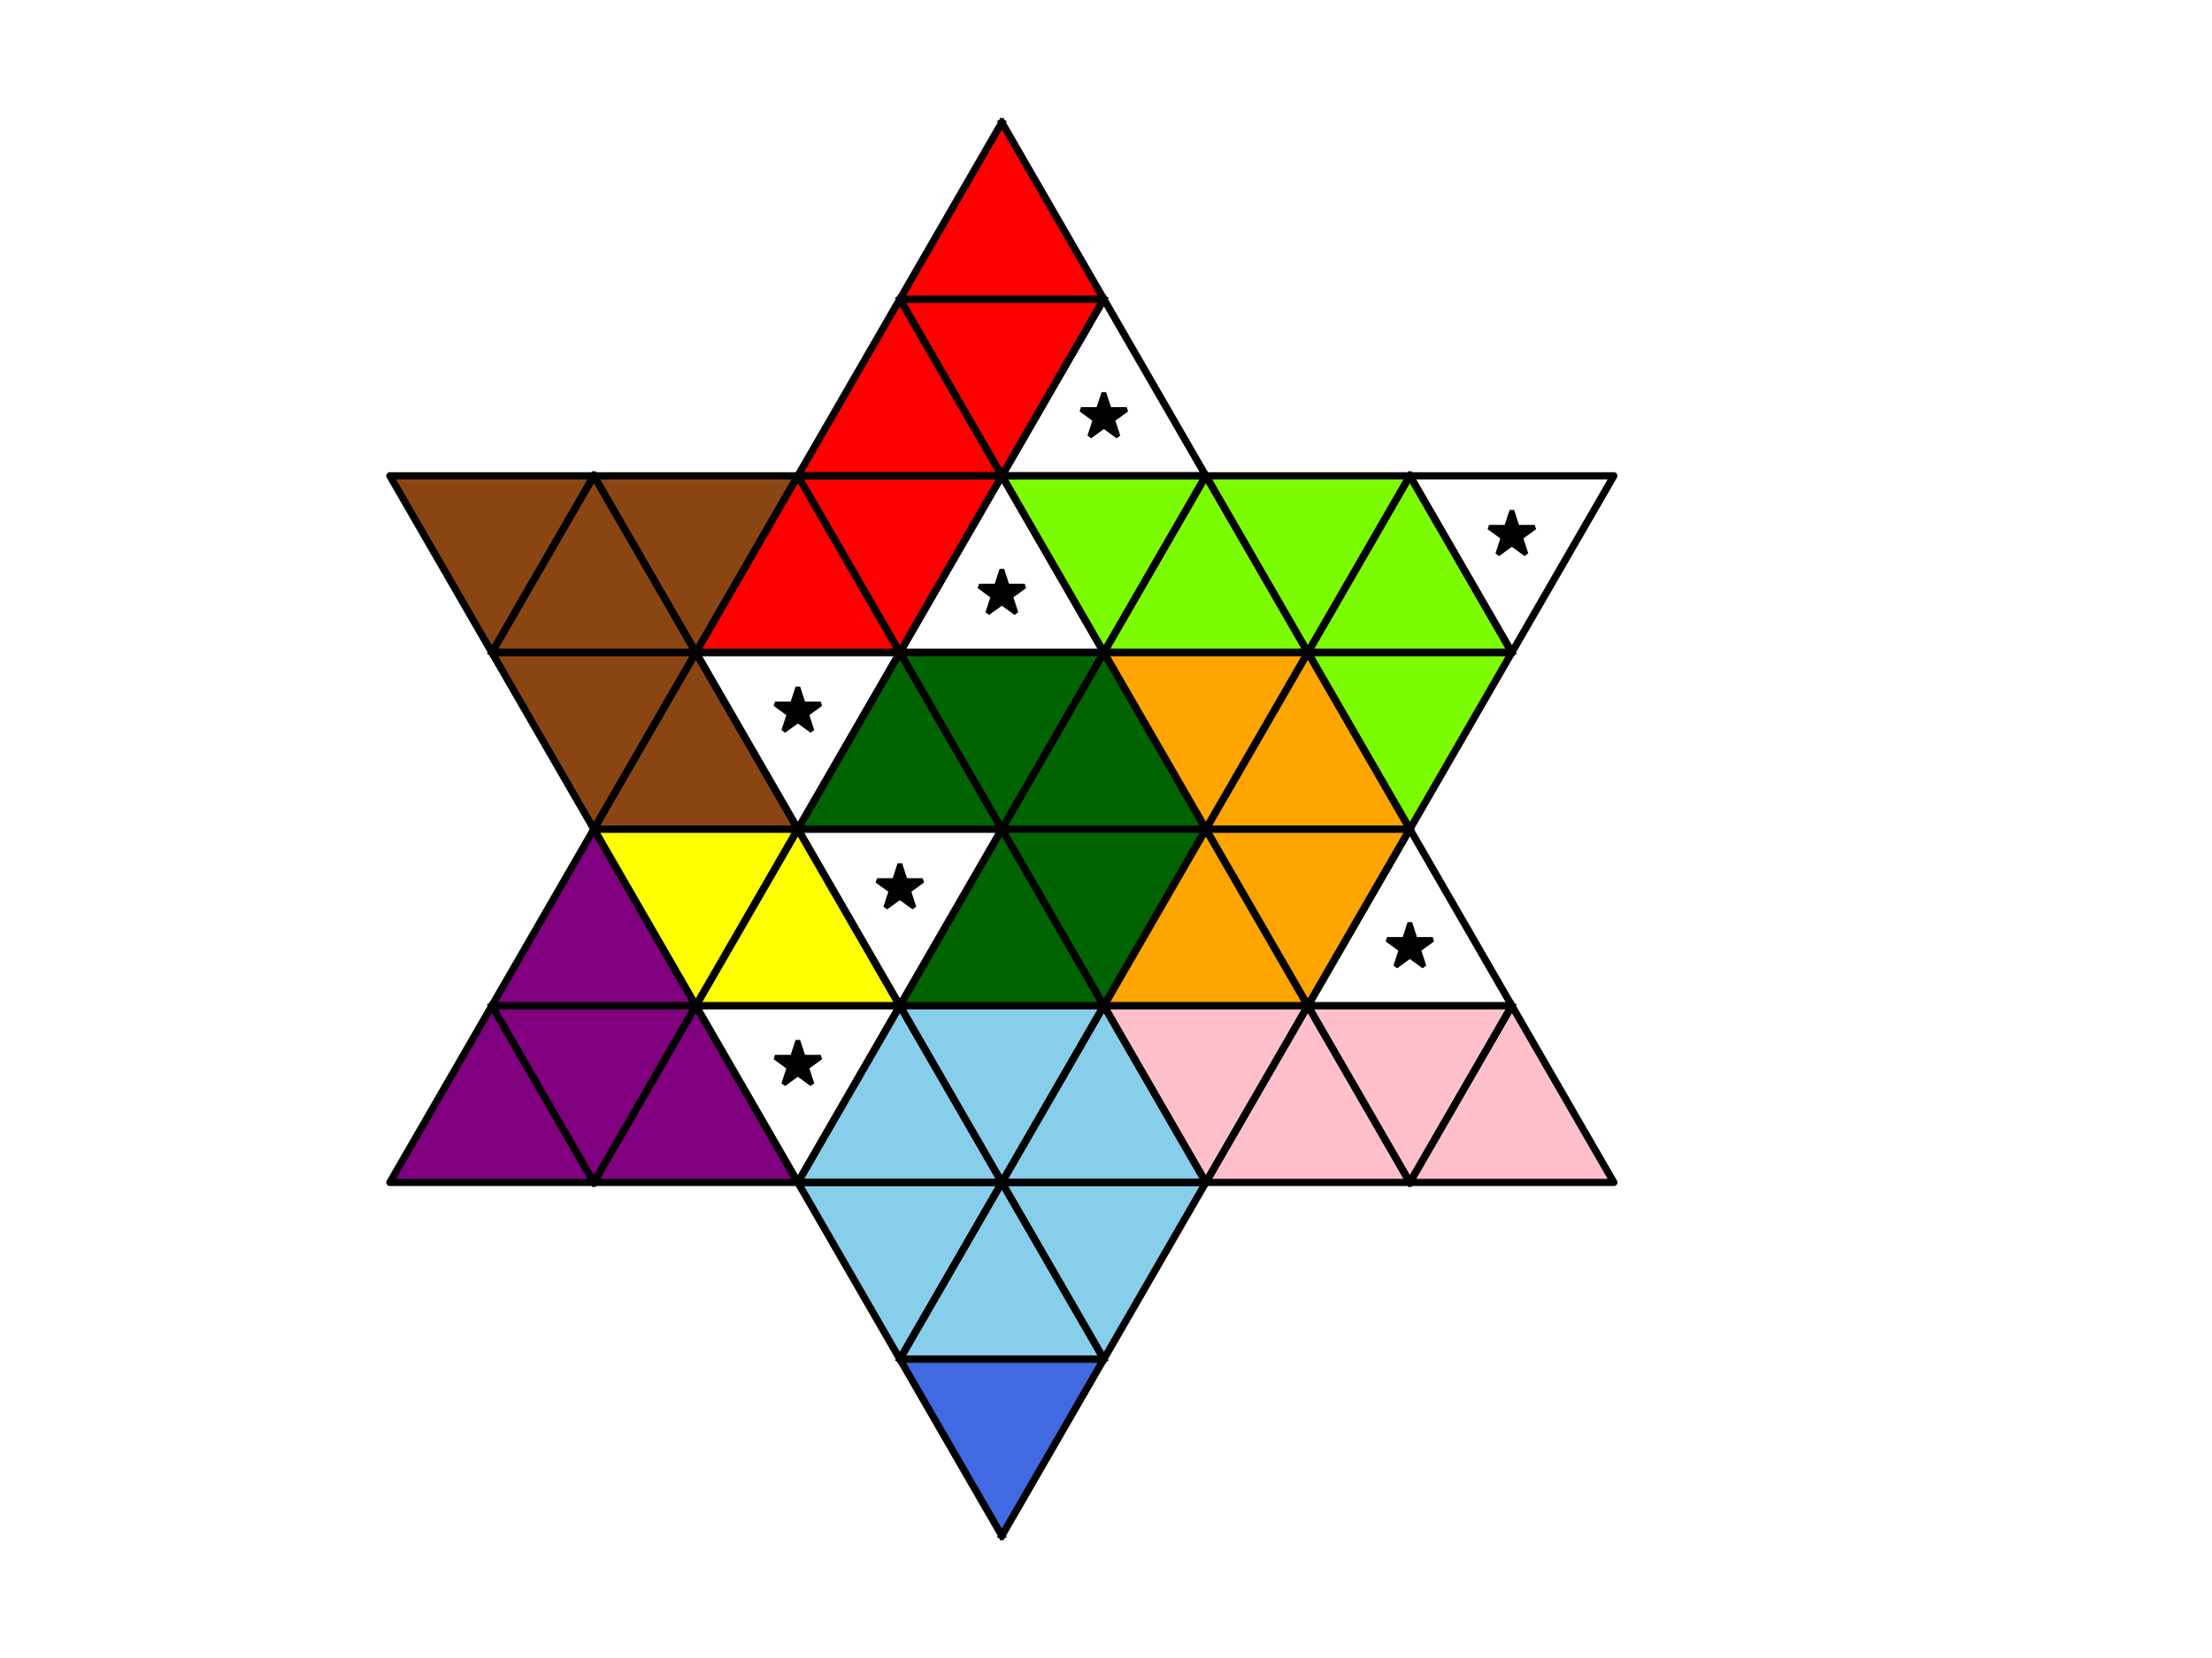 <?xml version="1.0" encoding="utf-8" standalone="no"?>
<!DOCTYPE svg PUBLIC "-//W3C//DTD SVG 1.1//EN"
  "http://www.w3.org/Graphics/SVG/1.1/DTD/svg11.dtd">
<svg xmlns:xlink="http://www.w3.org/1999/xlink" width="460.692pt" height="345.383pt" viewBox="0 0 460.692 345.383" xmlns="http://www.w3.org/2000/svg" version="1.1">
 <defs>
  <style type="text/css">*{stroke-linejoin: round; stroke-linecap: butt}</style>
 </defs>
 <g id="figure_1">
  <g id="patch_1">
   <path d="M 0 345.383 
L 460.692 345.383 
L 460.692 0 
L 0 0 
z
" style="fill: #ffffff"/>
  </g>
  <g id="axes_1">
   <g id="patch_2">
    <path d="M 293.63 172.692 
L 314.874 209.487 
L 272.387 209.487 
z
" clip-path="url(#p79ec0e9433)" style="fill: #ffffff"/>
   </g>
   <g id="patch_3">
    <path d="M 166.168 246.282 
L 144.925 209.487 
L 187.412 209.487 
z
" clip-path="url(#p79ec0e9433)" style="fill: #ffffff"/>
   </g>
   <g id="patch_4">
    <path d="M 166.168 172.692 
L 144.925 135.897 
L 187.412 135.897 
z
" clip-path="url(#p79ec0e9433)" style="fill: #ffffff"/>
   </g>
   <g id="patch_5">
    <path d="M 208.656 99.102 
L 229.899 135.897 
L 187.412 135.897 
z
" clip-path="url(#p79ec0e9433)" style="fill: #ffffff"/>
   </g>
   <g id="patch_6">
    <path d="M 314.874 135.897 
L 293.63 99.102 
L 336.118 99.102 
z
" clip-path="url(#p79ec0e9433)" style="fill: #ffffff"/>
   </g>
   <g id="patch_7">
    <path d="M 229.899 62.306 
L 251.143 99.102 
L 208.656 99.102 
z
" clip-path="url(#p79ec0e9433)" style="fill: #ffffff"/>
   </g>
   <g id="patch_8">
    <path d="M 187.412 209.487 
L 166.168 172.692 
L 208.656 172.692 
z
" clip-path="url(#p79ec0e9433)" style="fill: #ffffff"/>
   </g>
   <g id="patch_9">
    <path d="M 187.412 62.306 
L 208.656 99.102 
L 166.168 99.102 
z
" clip-path="url(#p79ec0e9433)" style="fill: #ff0000"/>
   </g>
   <g id="patch_10">
    <path d="M 208.656 25.511 
L 229.899 62.306 
L 187.412 62.306 
z
" clip-path="url(#p79ec0e9433)" style="fill: #ff0000"/>
   </g>
   <g id="patch_11">
    <path d="M 187.412 135.897 
L 166.168 99.102 
L 208.656 99.102 
z
" clip-path="url(#p79ec0e9433)" style="fill: #ff0000"/>
   </g>
   <g id="patch_12">
    <path d="M 166.168 99.102 
L 187.412 135.897 
L 144.925 135.897 
z
" clip-path="url(#p79ec0e9433)" style="fill: #ff0000"/>
   </g>
   <g id="patch_13">
    <path d="M 208.656 99.102 
L 187.412 62.306 
L 229.899 62.306 
z
" clip-path="url(#p79ec0e9433)" style="fill: #ff0000"/>
   </g>
   <g id="patch_14">
    <path d="M 293.63 246.282 
L 272.387 209.487 
L 314.874 209.487 
z
" clip-path="url(#p79ec0e9433)" style="fill: #ffc0cb"/>
   </g>
   <g id="patch_15">
    <path d="M 314.874 209.487 
L 336.118 246.282 
L 293.63 246.282 
z
" clip-path="url(#p79ec0e9433)" style="fill: #ffc0cb"/>
   </g>
   <g id="patch_16">
    <path d="M 272.387 209.487 
L 293.63 246.282 
L 251.143 246.282 
z
" clip-path="url(#p79ec0e9433)" style="fill: #ffc0cb"/>
   </g>
   <g id="patch_17">
    <path d="M 251.143 246.282 
L 229.899 209.487 
L 272.387 209.487 
z
" clip-path="url(#p79ec0e9433)" style="fill: #ffc0cb"/>
   </g>
   <g id="patch_18">
    <path d="M 208.656 246.282 
L 187.412 209.487 
L 229.899 209.487 
z
" clip-path="url(#p79ec0e9433)" style="fill: #87ceeb"/>
   </g>
   <g id="patch_19">
    <path d="M 229.899 283.077 
L 208.656 246.282 
L 251.143 246.282 
z
" clip-path="url(#p79ec0e9433)" style="fill: #87ceeb"/>
   </g>
   <g id="patch_20">
    <path d="M 187.412 209.487 
L 208.656 246.282 
L 166.168 246.282 
z
" clip-path="url(#p79ec0e9433)" style="fill: #87ceeb"/>
   </g>
   <g id="patch_21">
    <path d="M 208.656 246.282 
L 229.899 283.077 
L 187.412 283.077 
z
" clip-path="url(#p79ec0e9433)" style="fill: #87ceeb"/>
   </g>
   <g id="patch_22">
    <path d="M 187.412 283.077 
L 166.168 246.282 
L 208.656 246.282 
z
" clip-path="url(#p79ec0e9433)" style="fill: #87ceeb"/>
   </g>
   <g id="patch_23">
    <path d="M 229.899 209.487 
L 251.143 246.282 
L 208.656 246.282 
z
" clip-path="url(#p79ec0e9433)" style="fill: #87ceeb"/>
   </g>
   <g id="patch_24">
    <path d="M 208.656 319.872 
L 187.412 283.077 
L 229.899 283.077 
z
" clip-path="url(#p79ec0e9433)" style="fill: #4169e1"/>
   </g>
   <g id="patch_25">
    <path d="M 102.437 135.897 
L 81.194 99.102 
L 123.681 99.102 
z
" clip-path="url(#p79ec0e9433)" style="fill: #8b4513"/>
   </g>
   <g id="patch_26">
    <path d="M 144.925 135.897 
L 123.681 99.102 
L 166.168 99.102 
z
" clip-path="url(#p79ec0e9433)" style="fill: #8b4513"/>
   </g>
   <g id="patch_27">
    <path d="M 123.681 99.102 
L 144.925 135.897 
L 102.437 135.897 
z
" clip-path="url(#p79ec0e9433)" style="fill: #8b4513"/>
   </g>
   <g id="patch_28">
    <path d="M 144.925 135.897 
L 166.168 172.692 
L 123.681 172.692 
z
" clip-path="url(#p79ec0e9433)" style="fill: #8b4513"/>
   </g>
   <g id="patch_29">
    <path d="M 123.681 172.692 
L 102.437 135.897 
L 144.925 135.897 
z
" clip-path="url(#p79ec0e9433)" style="fill: #8b4513"/>
   </g>
   <g id="patch_30">
    <path d="M 144.925 209.487 
L 166.168 246.282 
L 123.681 246.282 
z
" clip-path="url(#p79ec0e9433)" style="fill: #800080"/>
   </g>
   <g id="patch_31">
    <path d="M 102.437 209.487 
L 123.681 246.282 
L 81.194 246.282 
z
" clip-path="url(#p79ec0e9433)" style="fill: #800080"/>
   </g>
   <g id="patch_32">
    <path d="M 123.681 246.282 
L 102.437 209.487 
L 144.925 209.487 
z
" clip-path="url(#p79ec0e9433)" style="fill: #800080"/>
   </g>
   <g id="patch_33">
    <path d="M 123.681 172.692 
L 144.925 209.487 
L 102.437 209.487 
z
" clip-path="url(#p79ec0e9433)" style="fill: #800080"/>
   </g>
   <g id="patch_34">
    <path d="M 144.925 209.487 
L 123.681 172.692 
L 166.168 172.692 
z
" clip-path="url(#p79ec0e9433)" style="fill: #ffff00"/>
   </g>
   <g id="patch_35">
    <path d="M 166.168 172.692 
L 187.412 209.487 
L 144.925 209.487 
z
" clip-path="url(#p79ec0e9433)" style="fill: #ffff00"/>
   </g>
   <g id="patch_36">
    <path d="M 187.412 135.897 
L 208.656 172.692 
L 166.168 172.692 
z
" clip-path="url(#p79ec0e9433)" style="fill: #006400"/>
   </g>
   <g id="patch_37">
    <path d="M 229.899 135.897 
L 251.143 172.692 
L 208.656 172.692 
z
" clip-path="url(#p79ec0e9433)" style="fill: #006400"/>
   </g>
   <g id="patch_38">
    <path d="M 229.899 209.487 
L 208.656 172.692 
L 251.143 172.692 
z
" clip-path="url(#p79ec0e9433)" style="fill: #006400"/>
   </g>
   <g id="patch_39">
    <path d="M 208.656 172.692 
L 187.412 135.897 
L 229.899 135.897 
z
" clip-path="url(#p79ec0e9433)" style="fill: #006400"/>
   </g>
   <g id="patch_40">
    <path d="M 208.656 172.692 
L 229.899 209.487 
L 187.412 209.487 
z
" clip-path="url(#p79ec0e9433)" style="fill: #006400"/>
   </g>
   <g id="patch_41">
    <path d="M 251.143 172.692 
L 229.899 135.897 
L 272.387 135.897 
z
" clip-path="url(#p79ec0e9433)" style="fill: #ffa500"/>
   </g>
   <g id="patch_42">
    <path d="M 251.143 172.692 
L 272.387 209.487 
L 229.899 209.487 
z
" clip-path="url(#p79ec0e9433)" style="fill: #ffa500"/>
   </g>
   <g id="patch_43">
    <path d="M 272.387 209.487 
L 251.143 172.692 
L 293.63 172.692 
z
" clip-path="url(#p79ec0e9433)" style="fill: #ffa500"/>
   </g>
   <g id="patch_44">
    <path d="M 272.387 135.897 
L 293.63 172.692 
L 251.143 172.692 
z
" clip-path="url(#p79ec0e9433)" style="fill: #ffa500"/>
   </g>
   <g id="patch_45">
    <path d="M 293.63 172.692 
L 272.387 135.897 
L 314.874 135.897 
z
" clip-path="url(#p79ec0e9433)" style="fill: #7cfc00"/>
   </g>
   <g id="patch_46">
    <path d="M 229.899 135.897 
L 208.656 99.102 
L 251.143 99.102 
z
" clip-path="url(#p79ec0e9433)" style="fill: #7cfc00"/>
   </g>
   <g id="patch_47">
    <path d="M 293.63 99.102 
L 314.874 135.897 
L 272.387 135.897 
z
" clip-path="url(#p79ec0e9433)" style="fill: #7cfc00"/>
   </g>
   <g id="patch_48">
    <path d="M 272.387 135.897 
L 251.143 99.102 
L 293.63 99.102 
z
" clip-path="url(#p79ec0e9433)" style="fill: #7cfc00"/>
   </g>
   <g id="patch_49">
    <path d="M 251.143 99.102 
L 272.387 135.897 
L 229.899 135.897 
z
" clip-path="url(#p79ec0e9433)" style="fill: #7cfc00"/>
   </g>
   <g id="line2d_1">
    <path d="M 208.656 25.511 
L 229.899 62.306 
L 187.412 62.306 
L 208.656 25.511 
" clip-path="url(#p79ec0e9433)" style="fill: none; stroke: #000000; stroke-width: 1.5; stroke-linecap: square"/>
   </g>
   <g id="line2d_2">
    <path d="M 187.412 62.306 
L 208.656 99.102 
L 166.168 99.102 
L 187.412 62.306 
" clip-path="url(#p79ec0e9433)" style="fill: none; stroke: #000000; stroke-width: 1.5; stroke-linecap: square"/>
   </g>
   <g id="line2d_3">
    <path d="M 208.656 99.102 
L 187.412 62.306 
L 229.899 62.306 
L 208.656 99.102 
" clip-path="url(#p79ec0e9433)" style="fill: none; stroke: #000000; stroke-width: 1.5; stroke-linecap: square"/>
   </g>
   <g id="line2d_4">
    <path d="M 229.899 62.306 
L 251.143 99.102 
L 208.656 99.102 
L 229.899 62.306 
" clip-path="url(#p79ec0e9433)" style="fill: none; stroke: #000000; stroke-width: 1.5; stroke-linecap: square"/>
   </g>
   <g id="line2d_5">
    <path d="M 102.437 135.897 
L 81.194 99.102 
L 123.681 99.102 
L 102.437 135.897 
" clip-path="url(#p79ec0e9433)" style="fill: none; stroke: #000000; stroke-width: 1.5; stroke-linecap: square"/>
   </g>
   <g id="line2d_6">
    <path d="M 123.681 99.102 
L 144.925 135.897 
L 102.437 135.897 
L 123.681 99.102 
" clip-path="url(#p79ec0e9433)" style="fill: none; stroke: #000000; stroke-width: 1.5; stroke-linecap: square"/>
   </g>
   <g id="line2d_7">
    <path d="M 144.925 135.897 
L 123.681 99.102 
L 166.168 99.102 
L 144.925 135.897 
" clip-path="url(#p79ec0e9433)" style="fill: none; stroke: #000000; stroke-width: 1.5; stroke-linecap: square"/>
   </g>
   <g id="line2d_8">
    <path d="M 166.168 99.102 
L 187.412 135.897 
L 144.925 135.897 
L 166.168 99.102 
" clip-path="url(#p79ec0e9433)" style="fill: none; stroke: #000000; stroke-width: 1.5; stroke-linecap: square"/>
   </g>
   <g id="line2d_9">
    <path d="M 187.412 135.897 
L 166.168 99.102 
L 208.656 99.102 
L 187.412 135.897 
" clip-path="url(#p79ec0e9433)" style="fill: none; stroke: #000000; stroke-width: 1.5; stroke-linecap: square"/>
   </g>
   <g id="line2d_10">
    <path d="M 208.656 99.102 
L 229.899 135.897 
L 187.412 135.897 
L 208.656 99.102 
" clip-path="url(#p79ec0e9433)" style="fill: none; stroke: #000000; stroke-width: 1.5; stroke-linecap: square"/>
   </g>
   <g id="line2d_11">
    <path d="M 229.899 135.897 
L 208.656 99.102 
L 251.143 99.102 
L 229.899 135.897 
" clip-path="url(#p79ec0e9433)" style="fill: none; stroke: #000000; stroke-width: 1.5; stroke-linecap: square"/>
   </g>
   <g id="line2d_12">
    <path d="M 251.143 99.102 
L 272.387 135.897 
L 229.899 135.897 
L 251.143 99.102 
" clip-path="url(#p79ec0e9433)" style="fill: none; stroke: #000000; stroke-width: 1.5; stroke-linecap: square"/>
   </g>
   <g id="line2d_13">
    <path d="M 272.387 135.897 
L 251.143 99.102 
L 293.63 99.102 
L 272.387 135.897 
" clip-path="url(#p79ec0e9433)" style="fill: none; stroke: #000000; stroke-width: 1.5; stroke-linecap: square"/>
   </g>
   <g id="line2d_14">
    <path d="M 293.63 99.102 
L 314.874 135.897 
L 272.387 135.897 
L 293.63 99.102 
" clip-path="url(#p79ec0e9433)" style="fill: none; stroke: #000000; stroke-width: 1.5; stroke-linecap: square"/>
   </g>
   <g id="line2d_15">
    <path d="M 314.874 135.897 
L 293.63 99.102 
L 336.118 99.102 
L 314.874 135.897 
" clip-path="url(#p79ec0e9433)" style="fill: none; stroke: #000000; stroke-width: 1.5; stroke-linecap: square"/>
   </g>
   <g id="line2d_16">
    <path d="M 123.681 172.692 
L 102.437 135.897 
L 144.925 135.897 
L 123.681 172.692 
" clip-path="url(#p79ec0e9433)" style="fill: none; stroke: #000000; stroke-width: 1.5; stroke-linecap: square"/>
   </g>
   <g id="line2d_17">
    <path d="M 144.925 135.897 
L 166.168 172.692 
L 123.681 172.692 
L 144.925 135.897 
" clip-path="url(#p79ec0e9433)" style="fill: none; stroke: #000000; stroke-width: 1.5; stroke-linecap: square"/>
   </g>
   <g id="line2d_18">
    <path d="M 166.168 172.692 
L 144.925 135.897 
L 187.412 135.897 
L 166.168 172.692 
" clip-path="url(#p79ec0e9433)" style="fill: none; stroke: #000000; stroke-width: 1.5; stroke-linecap: square"/>
   </g>
   <g id="line2d_19">
    <path d="M 187.412 135.897 
L 208.656 172.692 
L 166.168 172.692 
L 187.412 135.897 
" clip-path="url(#p79ec0e9433)" style="fill: none; stroke: #000000; stroke-width: 1.5; stroke-linecap: square"/>
   </g>
   <g id="line2d_20">
    <path d="M 208.656 172.692 
L 187.412 135.897 
L 229.899 135.897 
L 208.656 172.692 
" clip-path="url(#p79ec0e9433)" style="fill: none; stroke: #000000; stroke-width: 1.5; stroke-linecap: square"/>
   </g>
   <g id="line2d_21">
    <path d="M 229.899 135.897 
L 251.143 172.692 
L 208.656 172.692 
L 229.899 135.897 
" clip-path="url(#p79ec0e9433)" style="fill: none; stroke: #000000; stroke-width: 1.5; stroke-linecap: square"/>
   </g>
   <g id="line2d_22">
    <path d="M 251.143 172.692 
L 229.899 135.897 
L 272.387 135.897 
L 251.143 172.692 
" clip-path="url(#p79ec0e9433)" style="fill: none; stroke: #000000; stroke-width: 1.5; stroke-linecap: square"/>
   </g>
   <g id="line2d_23">
    <path d="M 272.387 135.897 
L 293.63 172.692 
L 251.143 172.692 
L 272.387 135.897 
" clip-path="url(#p79ec0e9433)" style="fill: none; stroke: #000000; stroke-width: 1.5; stroke-linecap: square"/>
   </g>
   <g id="line2d_24">
    <path d="M 293.63 172.692 
L 272.387 135.897 
L 314.874 135.897 
L 293.63 172.692 
" clip-path="url(#p79ec0e9433)" style="fill: none; stroke: #000000; stroke-width: 1.5; stroke-linecap: square"/>
   </g>
   <g id="line2d_25">
    <path d="M 123.681 172.692 
L 144.925 209.487 
L 102.437 209.487 
L 123.681 172.692 
" clip-path="url(#p79ec0e9433)" style="fill: none; stroke: #000000; stroke-width: 1.5; stroke-linecap: square"/>
   </g>
   <g id="line2d_26">
    <path d="M 144.925 209.487 
L 123.681 172.692 
L 166.168 172.692 
L 144.925 209.487 
" clip-path="url(#p79ec0e9433)" style="fill: none; stroke: #000000; stroke-width: 1.5; stroke-linecap: square"/>
   </g>
   <g id="line2d_27">
    <path d="M 166.168 172.692 
L 187.412 209.487 
L 144.925 209.487 
L 166.168 172.692 
" clip-path="url(#p79ec0e9433)" style="fill: none; stroke: #000000; stroke-width: 1.5; stroke-linecap: square"/>
   </g>
   <g id="line2d_28">
    <path d="M 187.412 209.487 
L 166.168 172.692 
L 208.656 172.692 
L 187.412 209.487 
" clip-path="url(#p79ec0e9433)" style="fill: none; stroke: #000000; stroke-width: 1.5; stroke-linecap: square"/>
   </g>
   <g id="line2d_29">
    <path d="M 208.656 172.692 
L 229.899 209.487 
L 187.412 209.487 
L 208.656 172.692 
" clip-path="url(#p79ec0e9433)" style="fill: none; stroke: #000000; stroke-width: 1.5; stroke-linecap: square"/>
   </g>
   <g id="line2d_30">
    <path d="M 229.899 209.487 
L 208.656 172.692 
L 251.143 172.692 
L 229.899 209.487 
" clip-path="url(#p79ec0e9433)" style="fill: none; stroke: #000000; stroke-width: 1.5; stroke-linecap: square"/>
   </g>
   <g id="line2d_31">
    <path d="M 251.143 172.692 
L 272.387 209.487 
L 229.899 209.487 
L 251.143 172.692 
" clip-path="url(#p79ec0e9433)" style="fill: none; stroke: #000000; stroke-width: 1.5; stroke-linecap: square"/>
   </g>
   <g id="line2d_32">
    <path d="M 272.387 209.487 
L 251.143 172.692 
L 293.63 172.692 
L 272.387 209.487 
" clip-path="url(#p79ec0e9433)" style="fill: none; stroke: #000000; stroke-width: 1.5; stroke-linecap: square"/>
   </g>
   <g id="line2d_33">
    <path d="M 293.63 172.692 
L 314.874 209.487 
L 272.387 209.487 
L 293.63 172.692 
" clip-path="url(#p79ec0e9433)" style="fill: none; stroke: #000000; stroke-width: 1.5; stroke-linecap: square"/>
   </g>
   <g id="line2d_34">
    <path d="M 102.437 209.487 
L 123.681 246.282 
L 81.194 246.282 
L 102.437 209.487 
" clip-path="url(#p79ec0e9433)" style="fill: none; stroke: #000000; stroke-width: 1.5; stroke-linecap: square"/>
   </g>
   <g id="line2d_35">
    <path d="M 123.681 246.282 
L 102.437 209.487 
L 144.925 209.487 
L 123.681 246.282 
" clip-path="url(#p79ec0e9433)" style="fill: none; stroke: #000000; stroke-width: 1.5; stroke-linecap: square"/>
   </g>
   <g id="line2d_36">
    <path d="M 144.925 209.487 
L 166.168 246.282 
L 123.681 246.282 
L 144.925 209.487 
" clip-path="url(#p79ec0e9433)" style="fill: none; stroke: #000000; stroke-width: 1.5; stroke-linecap: square"/>
   </g>
   <g id="line2d_37">
    <path d="M 166.168 246.282 
L 144.925 209.487 
L 187.412 209.487 
L 166.168 246.282 
" clip-path="url(#p79ec0e9433)" style="fill: none; stroke: #000000; stroke-width: 1.5; stroke-linecap: square"/>
   </g>
   <g id="line2d_38">
    <path d="M 187.412 209.487 
L 208.656 246.282 
L 166.168 246.282 
L 187.412 209.487 
" clip-path="url(#p79ec0e9433)" style="fill: none; stroke: #000000; stroke-width: 1.5; stroke-linecap: square"/>
   </g>
   <g id="line2d_39">
    <path d="M 208.656 246.282 
L 187.412 209.487 
L 229.899 209.487 
L 208.656 246.282 
" clip-path="url(#p79ec0e9433)" style="fill: none; stroke: #000000; stroke-width: 1.5; stroke-linecap: square"/>
   </g>
   <g id="line2d_40">
    <path d="M 229.899 209.487 
L 251.143 246.282 
L 208.656 246.282 
L 229.899 209.487 
" clip-path="url(#p79ec0e9433)" style="fill: none; stroke: #000000; stroke-width: 1.5; stroke-linecap: square"/>
   </g>
   <g id="line2d_41">
    <path d="M 251.143 246.282 
L 229.899 209.487 
L 272.387 209.487 
L 251.143 246.282 
" clip-path="url(#p79ec0e9433)" style="fill: none; stroke: #000000; stroke-width: 1.5; stroke-linecap: square"/>
   </g>
   <g id="line2d_42">
    <path d="M 272.387 209.487 
L 293.63 246.282 
L 251.143 246.282 
L 272.387 209.487 
" clip-path="url(#p79ec0e9433)" style="fill: none; stroke: #000000; stroke-width: 1.5; stroke-linecap: square"/>
   </g>
   <g id="line2d_43">
    <path d="M 293.63 246.282 
L 272.387 209.487 
L 314.874 209.487 
L 293.63 246.282 
" clip-path="url(#p79ec0e9433)" style="fill: none; stroke: #000000; stroke-width: 1.5; stroke-linecap: square"/>
   </g>
   <g id="line2d_44">
    <path d="M 314.874 209.487 
L 336.118 246.282 
L 293.63 246.282 
L 314.874 209.487 
" clip-path="url(#p79ec0e9433)" style="fill: none; stroke: #000000; stroke-width: 1.5; stroke-linecap: square"/>
   </g>
   <g id="line2d_45">
    <path d="M 187.412 283.077 
L 166.168 246.282 
L 208.656 246.282 
L 187.412 283.077 
" clip-path="url(#p79ec0e9433)" style="fill: none; stroke: #000000; stroke-width: 1.5; stroke-linecap: square"/>
   </g>
   <g id="line2d_46">
    <path d="M 208.656 246.282 
L 229.899 283.077 
L 187.412 283.077 
L 208.656 246.282 
" clip-path="url(#p79ec0e9433)" style="fill: none; stroke: #000000; stroke-width: 1.5; stroke-linecap: square"/>
   </g>
   <g id="line2d_47">
    <path d="M 229.899 283.077 
L 208.656 246.282 
L 251.143 246.282 
L 229.899 283.077 
" clip-path="url(#p79ec0e9433)" style="fill: none; stroke: #000000; stroke-width: 1.5; stroke-linecap: square"/>
   </g>
   <g id="line2d_48">
    <path d="M 208.656 319.872 
L 187.412 283.077 
L 229.899 283.077 
L 208.656 319.872 
" clip-path="url(#p79ec0e9433)" style="fill: none; stroke: #000000; stroke-width: 1.5; stroke-linecap: square"/>
   </g>
   <g id="line2d_49">
    <path d="M 293.63 197.222 
" clip-path="url(#p79ec0e9433)" style="fill: none; stroke: #000000; stroke-width: 1.5; stroke-linecap: square"/>
    <defs>
     <path id="ma8e8dee110" d="M 0 -5 
L -1.123 -1.545 
L -4.755 -1.545 
L -1.816 0.59 
L -2.939 4.045 
L -0 1.91 
L 2.939 4.045 
L 1.816 0.59 
L 4.755 -1.545 
L 1.123 -1.545 
z
" style="stroke: #000000; stroke-linejoin: bevel"/>
    </defs>
    <g clip-path="url(#p79ec0e9433)">
     <use xlink:href="#ma8e8dee110" x="293.63" y="197.222" style="stroke: #000000; stroke-linejoin: bevel"/>
    </g>
   </g>
   <g id="line2d_50">
    <path d="M 166.168 221.752 
" clip-path="url(#p79ec0e9433)" style="fill: none; stroke: #000000; stroke-width: 1.5; stroke-linecap: square"/>
    <g clip-path="url(#p79ec0e9433)">
     <use xlink:href="#ma8e8dee110" x="166.168" y="221.752" style="stroke: #000000; stroke-linejoin: bevel"/>
    </g>
   </g>
   <g id="line2d_51">
    <path d="M 166.168 148.162 
" clip-path="url(#p79ec0e9433)" style="fill: none; stroke: #000000; stroke-width: 1.5; stroke-linecap: square"/>
    <g clip-path="url(#p79ec0e9433)">
     <use xlink:href="#ma8e8dee110" x="166.168" y="148.162" style="stroke: #000000; stroke-linejoin: bevel"/>
    </g>
   </g>
   <g id="line2d_52">
    <path d="M 208.656 123.632 
" clip-path="url(#p79ec0e9433)" style="fill: none; stroke: #000000; stroke-width: 1.5; stroke-linecap: square"/>
    <g clip-path="url(#p79ec0e9433)">
     <use xlink:href="#ma8e8dee110" x="208.656" y="123.632" style="stroke: #000000; stroke-linejoin: bevel"/>
    </g>
   </g>
   <g id="line2d_53">
    <path d="M 314.874 111.367 
" clip-path="url(#p79ec0e9433)" style="fill: none; stroke: #000000; stroke-width: 1.5; stroke-linecap: square"/>
    <g clip-path="url(#p79ec0e9433)">
     <use xlink:href="#ma8e8dee110" x="314.874" y="111.367" style="stroke: #000000; stroke-linejoin: bevel"/>
    </g>
   </g>
   <g id="line2d_54">
    <path d="M 229.899 86.836 
" clip-path="url(#p79ec0e9433)" style="fill: none; stroke: #000000; stroke-width: 1.5; stroke-linecap: square"/>
    <g clip-path="url(#p79ec0e9433)">
     <use xlink:href="#ma8e8dee110" x="229.899" y="86.836" style="stroke: #000000; stroke-linejoin: bevel"/>
    </g>
   </g>
   <g id="line2d_55">
    <path d="M 187.412 184.957 
" clip-path="url(#p79ec0e9433)" style="fill: none; stroke: #000000; stroke-width: 1.5; stroke-linecap: square"/>
    <g clip-path="url(#p79ec0e9433)">
     <use xlink:href="#ma8e8dee110" x="187.412" y="184.957" style="stroke: #000000; stroke-linejoin: bevel"/>
    </g>
   </g>
  </g>
 </g>
 <defs>
  <clipPath id="p79ec0e9433">
   <rect x="68.447" y="10.793" width="323.797" height="323.797"/>
  </clipPath>
 </defs>
</svg>
